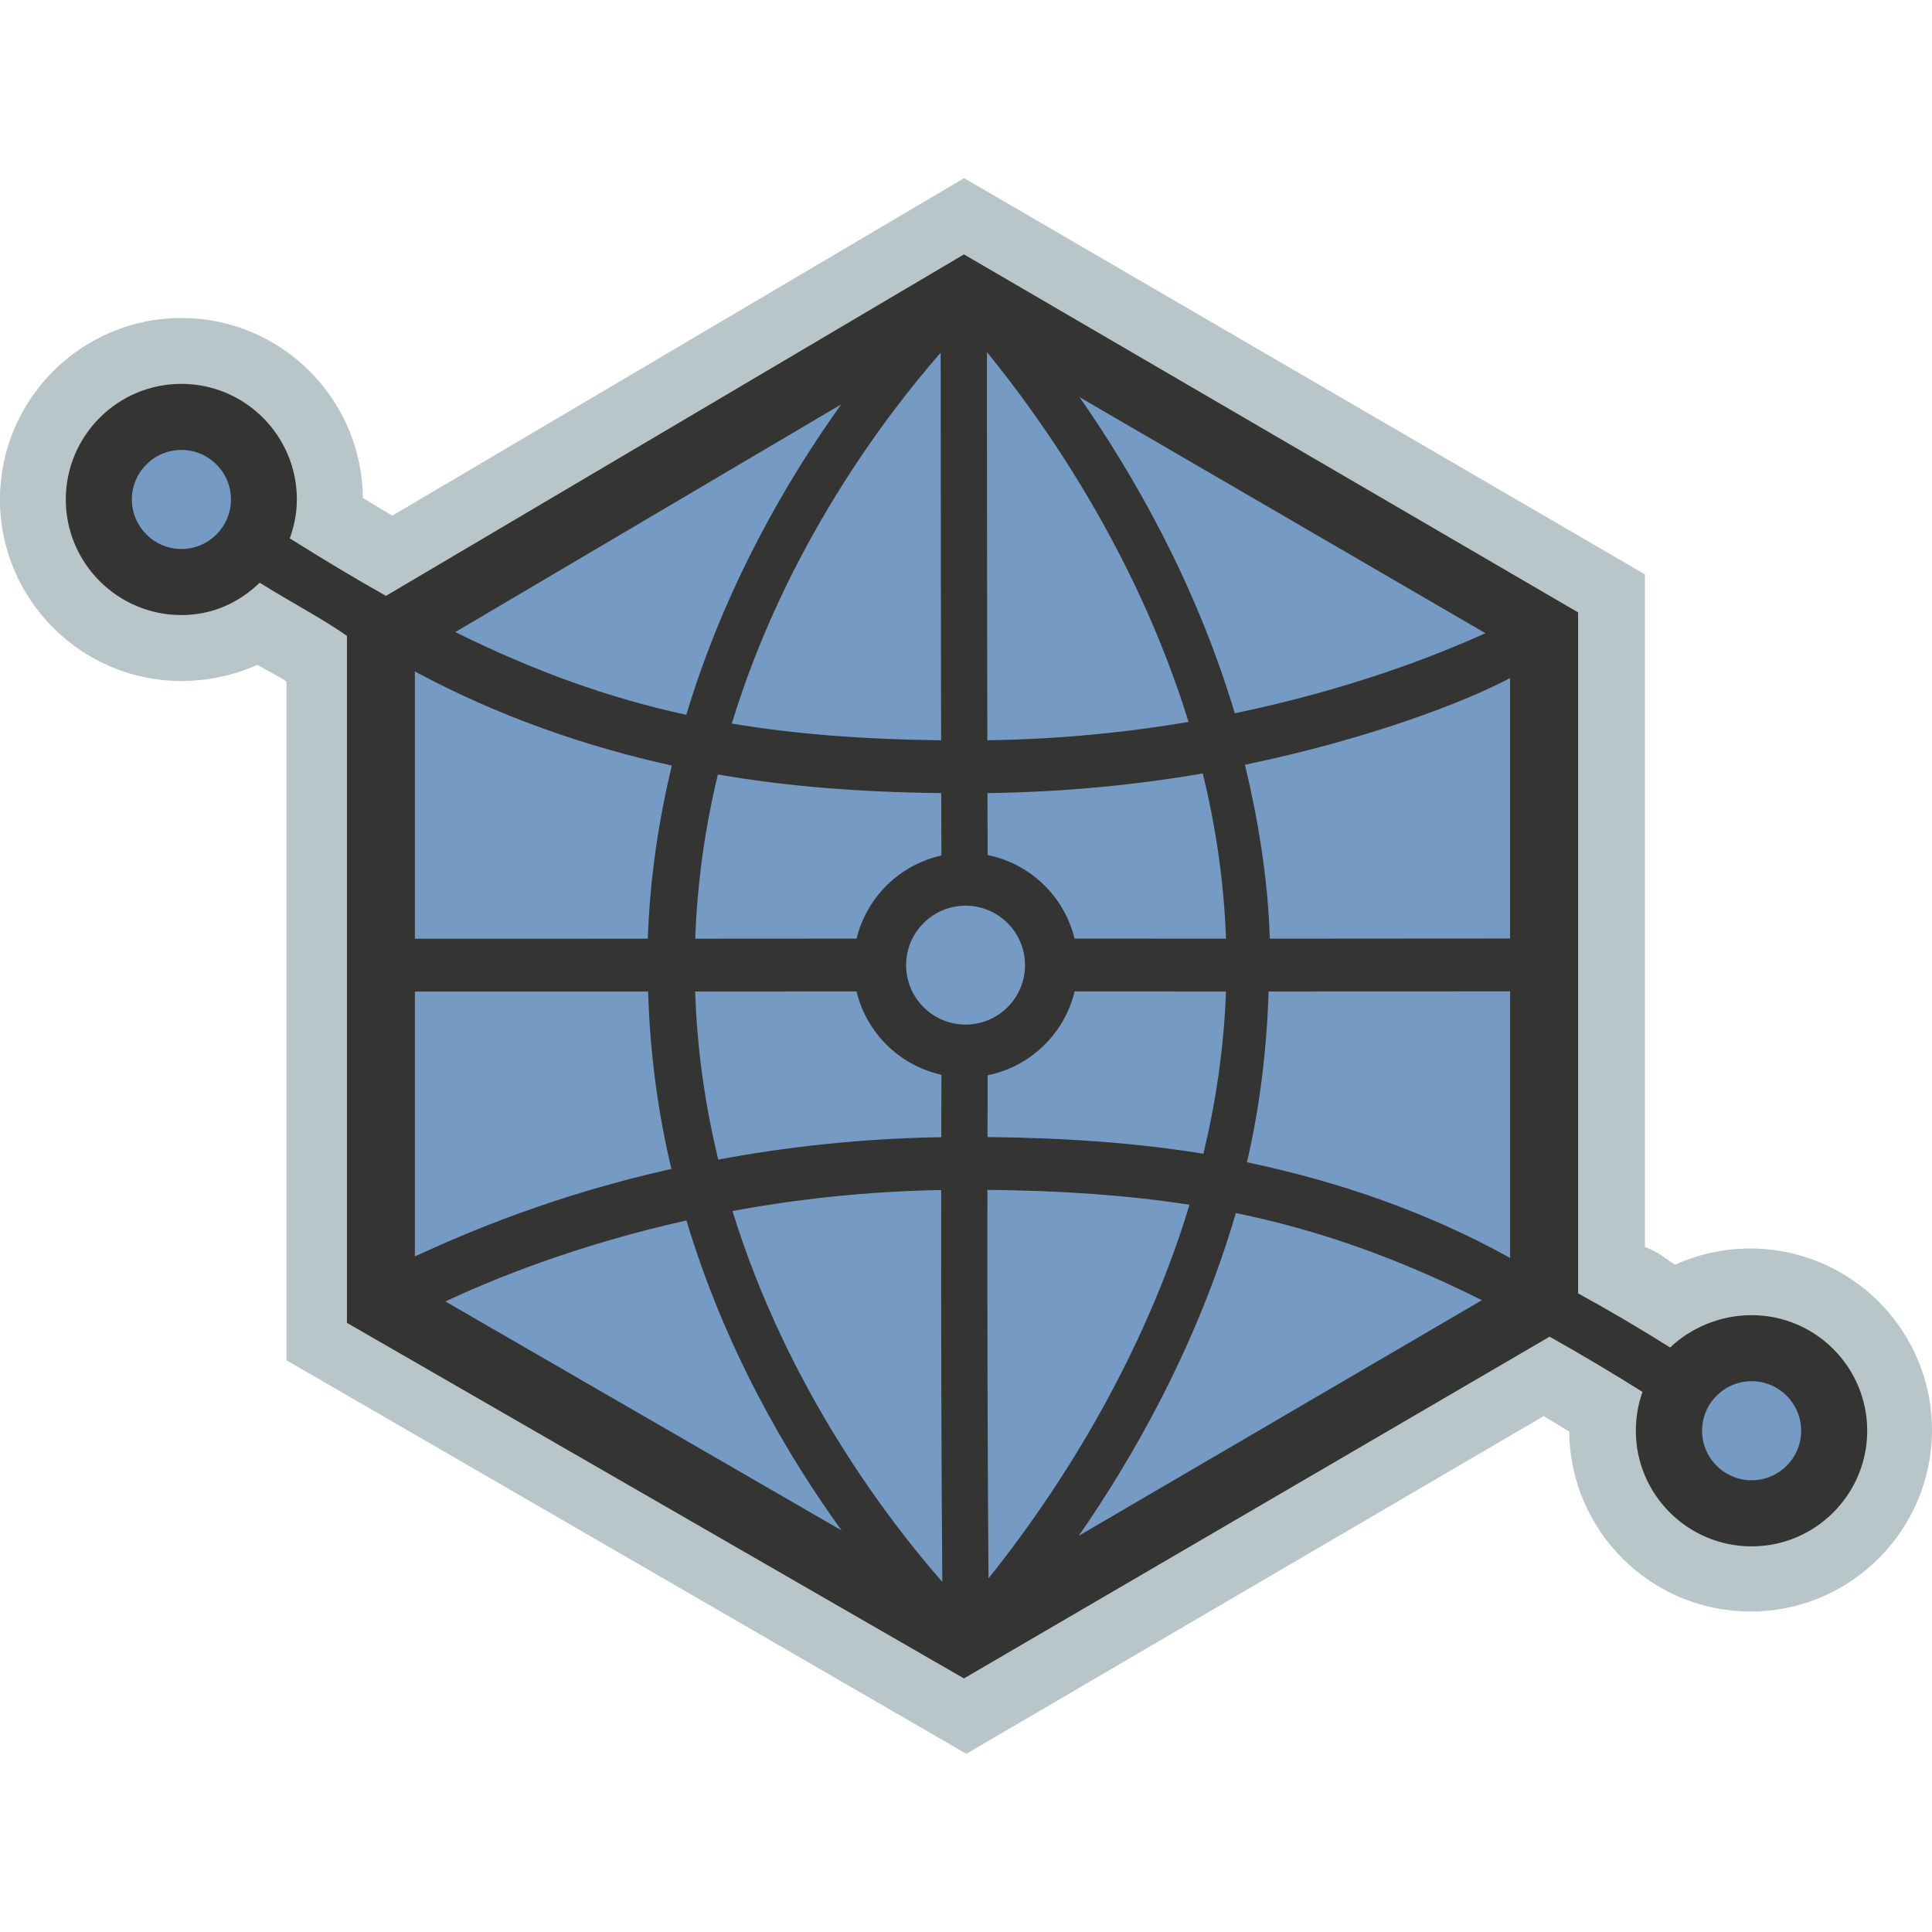 <svg width="1200" height="1200" version="1.1" viewBox="0 0 1200 1200" xmlns="http://www.w3.org/2000/svg">
 <g transform="matrix(3.125 0 0 3.125 144.2 336.17)">
  <g transform="matrix(1.5 0 0 1.5 -46.145 -72.483)">
   <path d="m231.94 142.04c-3.533 0-6.956 0.772-9.98 2.146-1.326-0.806-1.999-1.588-3.999-2.35v-89.124l-90.212-52.5-75.763 44.721c-1.286-0.753-2.58-1.539-3.907-2.343-0.109-13.168-10.843-23.848-24.036-23.848-13.261 0-24.046 10.789-24.046 24.05s10.791 24.05 24.052 24.05c3.533 0 7.031-0.772 10.055-2.146 1.253 0.762 2.86 1.502 3.86 2.224v89.93l90.084 52.143 76.497-44.746c1.124 0.662 2.23 1.345 3.385 2.046 0.11 13.168 10.835 23.848 24.028 23.848 13.261 0 24.041-10.79 24.041-24.051s-10.798-24.05-24.059-24.05" fill="#b8c6c9"/>
   <g transform="translate(13,15)" fill="#759bc5">
    <path d="m114.88 179.07 77.148-45.14v-88.649l-77.152-44.919-77.106 45.548v88.543l77.11 44.618"/>
    <path d="m229.93 151.29c0 6.048-4.897 10.95-10.937 10.95-6.041 0-10.937-4.902-10.937-10.95 0-6.047 4.896-10.95 10.937-10.95 6.04 0 10.937 4.903 10.937 10.95"/>
    <path d="m0.072 27.784c0-6.047 4.896-10.95 10.937-10.95 6.04 0 10.937 4.903 10.937 10.95 0 6.047-4.897 10.95-10.937 10.95-6.041 0-10.937-4.903-10.937-10.95"/>
   </g>
   <path d="m232.1 172.75c-3.62 0-6.564-2.945-6.564-6.565 0-3.62 2.944-6.564 6.564-6.564s6.564 2.944 6.564 6.564c0 3.62-2.944 6.565-6.564 6.565zm-89.159 7.355c7.145-10.292 15.613-25.043 20.822-42.76 11.066 2.271 21.395 5.951 32.599 11.542zm-53.921-102.06c-1.726 7.203-2.909 14.874-3.177 22.945-10.058 3e-3 -19.858 3e-3 -30.867 3e-3v-35.417c11.009 5.935 22.598 9.936 34.044 12.469zm-64.981-28.694c-3.62 0-6.565-2.944-6.565-6.564s2.945-6.564 6.565-6.564 6.564 2.944 6.564 6.564-2.944 6.564-6.564 6.564zm87.425-19.163c-7.178 10.024-15.394 24.083-20.525 41.135-10.346-2.251-20.104-5.769-30.609-10.965zm19.386 97.081c6e-3 -2.691 0.014-5.425 0.022-8.189 5.673-1.137 10.175-5.513 11.523-11.106 6.932 6e-3 13.555 0.01 20.052 0.011-0.264 7.48-1.347 14.677-2.99 21.497-8.787-1.429-18.115-2.104-28.608-2.213zm-0.012 7.001c9.866 0.101 18.591 0.701 26.78 1.975-6.927 22.825-19.529 40.671-26.635 49.495-0.121-16.324-0.169-33.12-0.145-51.469zm-39.882 4.053c5.14 17.12 13.366 31.122 20.551 41.066l-52.484-30.332c6.424-3.018 17.44-7.492 31.933-10.734zm22.537-30.346c1.327 5.503 5.709 9.821 11.253 11.041-9e-3 2.791-0.017 5.552-0.023 8.269-10.81 0.182-20.715 1.321-29.545 2.97-1.7-6.986-2.812-14.433-3.062-22.268 6.965-2e-3 14.017-6e-3 21.377-0.012zm11.225-26.276c7e-3 2.762 0.015 5.518 0.024 8.269-5.531 1.218-9.903 5.519-11.24 11.004-7.36 6e-3 -14.411 0.01-21.375 0.013 0.267-7.652 1.351-14.926 2.998-21.758 9.085 1.582 18.711 2.337 29.592 2.472zm-0.069-53.737c9e-3 15.356 0.019 31.085 0.052 46.734-10.243-0.126-19.261-0.795-27.734-2.215 7.122-23.304 20.275-40.676 27.679-49.143l3e-3 4.624zm38.968 43.151c-5.194-17.348-13.513-31.768-20.569-41.881l53.775 31.272c-6.641 3.015-18.107 7.486-33.206 10.61zm-32.841-43.155-3e-3 -4.699c7.015 8.575 19.692 26.218 26.717 49.005-8.061 1.367-16.997 2.292-26.662 2.427-0.033-15.649-0.043-31.378-0.052-46.733zm-2.832 84.41c-4.344 0-7.878-3.534-7.878-7.878 0-4.344 3.534-7.878 7.878-7.878s7.878 3.534 7.878 7.878c0 4.344-3.534 7.878-7.878 7.878zm-3.083 73.846c-7.312-8.344-20.582-25.763-27.801-49.143 8.312-1.539 17.593-2.602 27.652-2.783-0.024 18.518 0.025 35.457 0.149 51.927zm17.524-85.245c-1.361-5.575-5.856-9.932-11.516-11.065-8e-3 -2.731-0.016-5.468-0.023-8.21 10.399-0.137 19.957-1.131 28.529-2.603 1.694 6.926 2.811 14.254 3.075 21.89-6.5-2e-3 -13.13-6e-3 -20.066-0.012zm57.711-0.01c-10.008 0.014-21.207 0.022-31.838 0.022-0.257-8.067-1.556-15.777-3.292-23.043 16.321-3.386 29.125-8.293 35.13-11.488v34.509zm-145.12 7.033c11.009 0 20.852 0 30.905-3e-3 0.243 8.297 1.331 16.153 3.083 23.505-15.62 3.495-26.982 8.378-33.988 11.59zm110.25 22.616c1.678-7.151 2.616-14.721 2.872-22.624 10.629-1e-3 21.993-8e-3 32.001-0.023v35.327c-11.009-6.128-22.948-10.183-34.874-12.68zm66.879 20.262c-4.113 0-8.043 1.638-10.797 4.287-4.159-2.609-8.198-4.99-12.201-7.172v-90.236l-81.376-47.436-76.586 45.244c-4.087-2.288-8.278-4.817-12.745-7.619 0.579-1.613 0.936-3.343 0.936-5.152 0-8.446-6.86-15.317-15.306-15.317s-15.311 6.871-15.311 15.317c0 8.446 6.875 15.318 15.321 15.318 4.113 0 7.616-1.638 10.372-4.287 4.082 2.56 8.559 4.9 11.562 7.049v91.023l81.756 47.115 77.605-45.284c3.918 2.207 8.039 4.639 12.307 7.316-0.579 1.613-0.883 3.343-0.883 5.152 0 8.446 6.886 15.318 15.332 15.318s15.325-6.872 15.325-15.318-6.864-15.317-15.31-15.317z" fill="#343532"/>
  </g>
 </g>
</svg>
